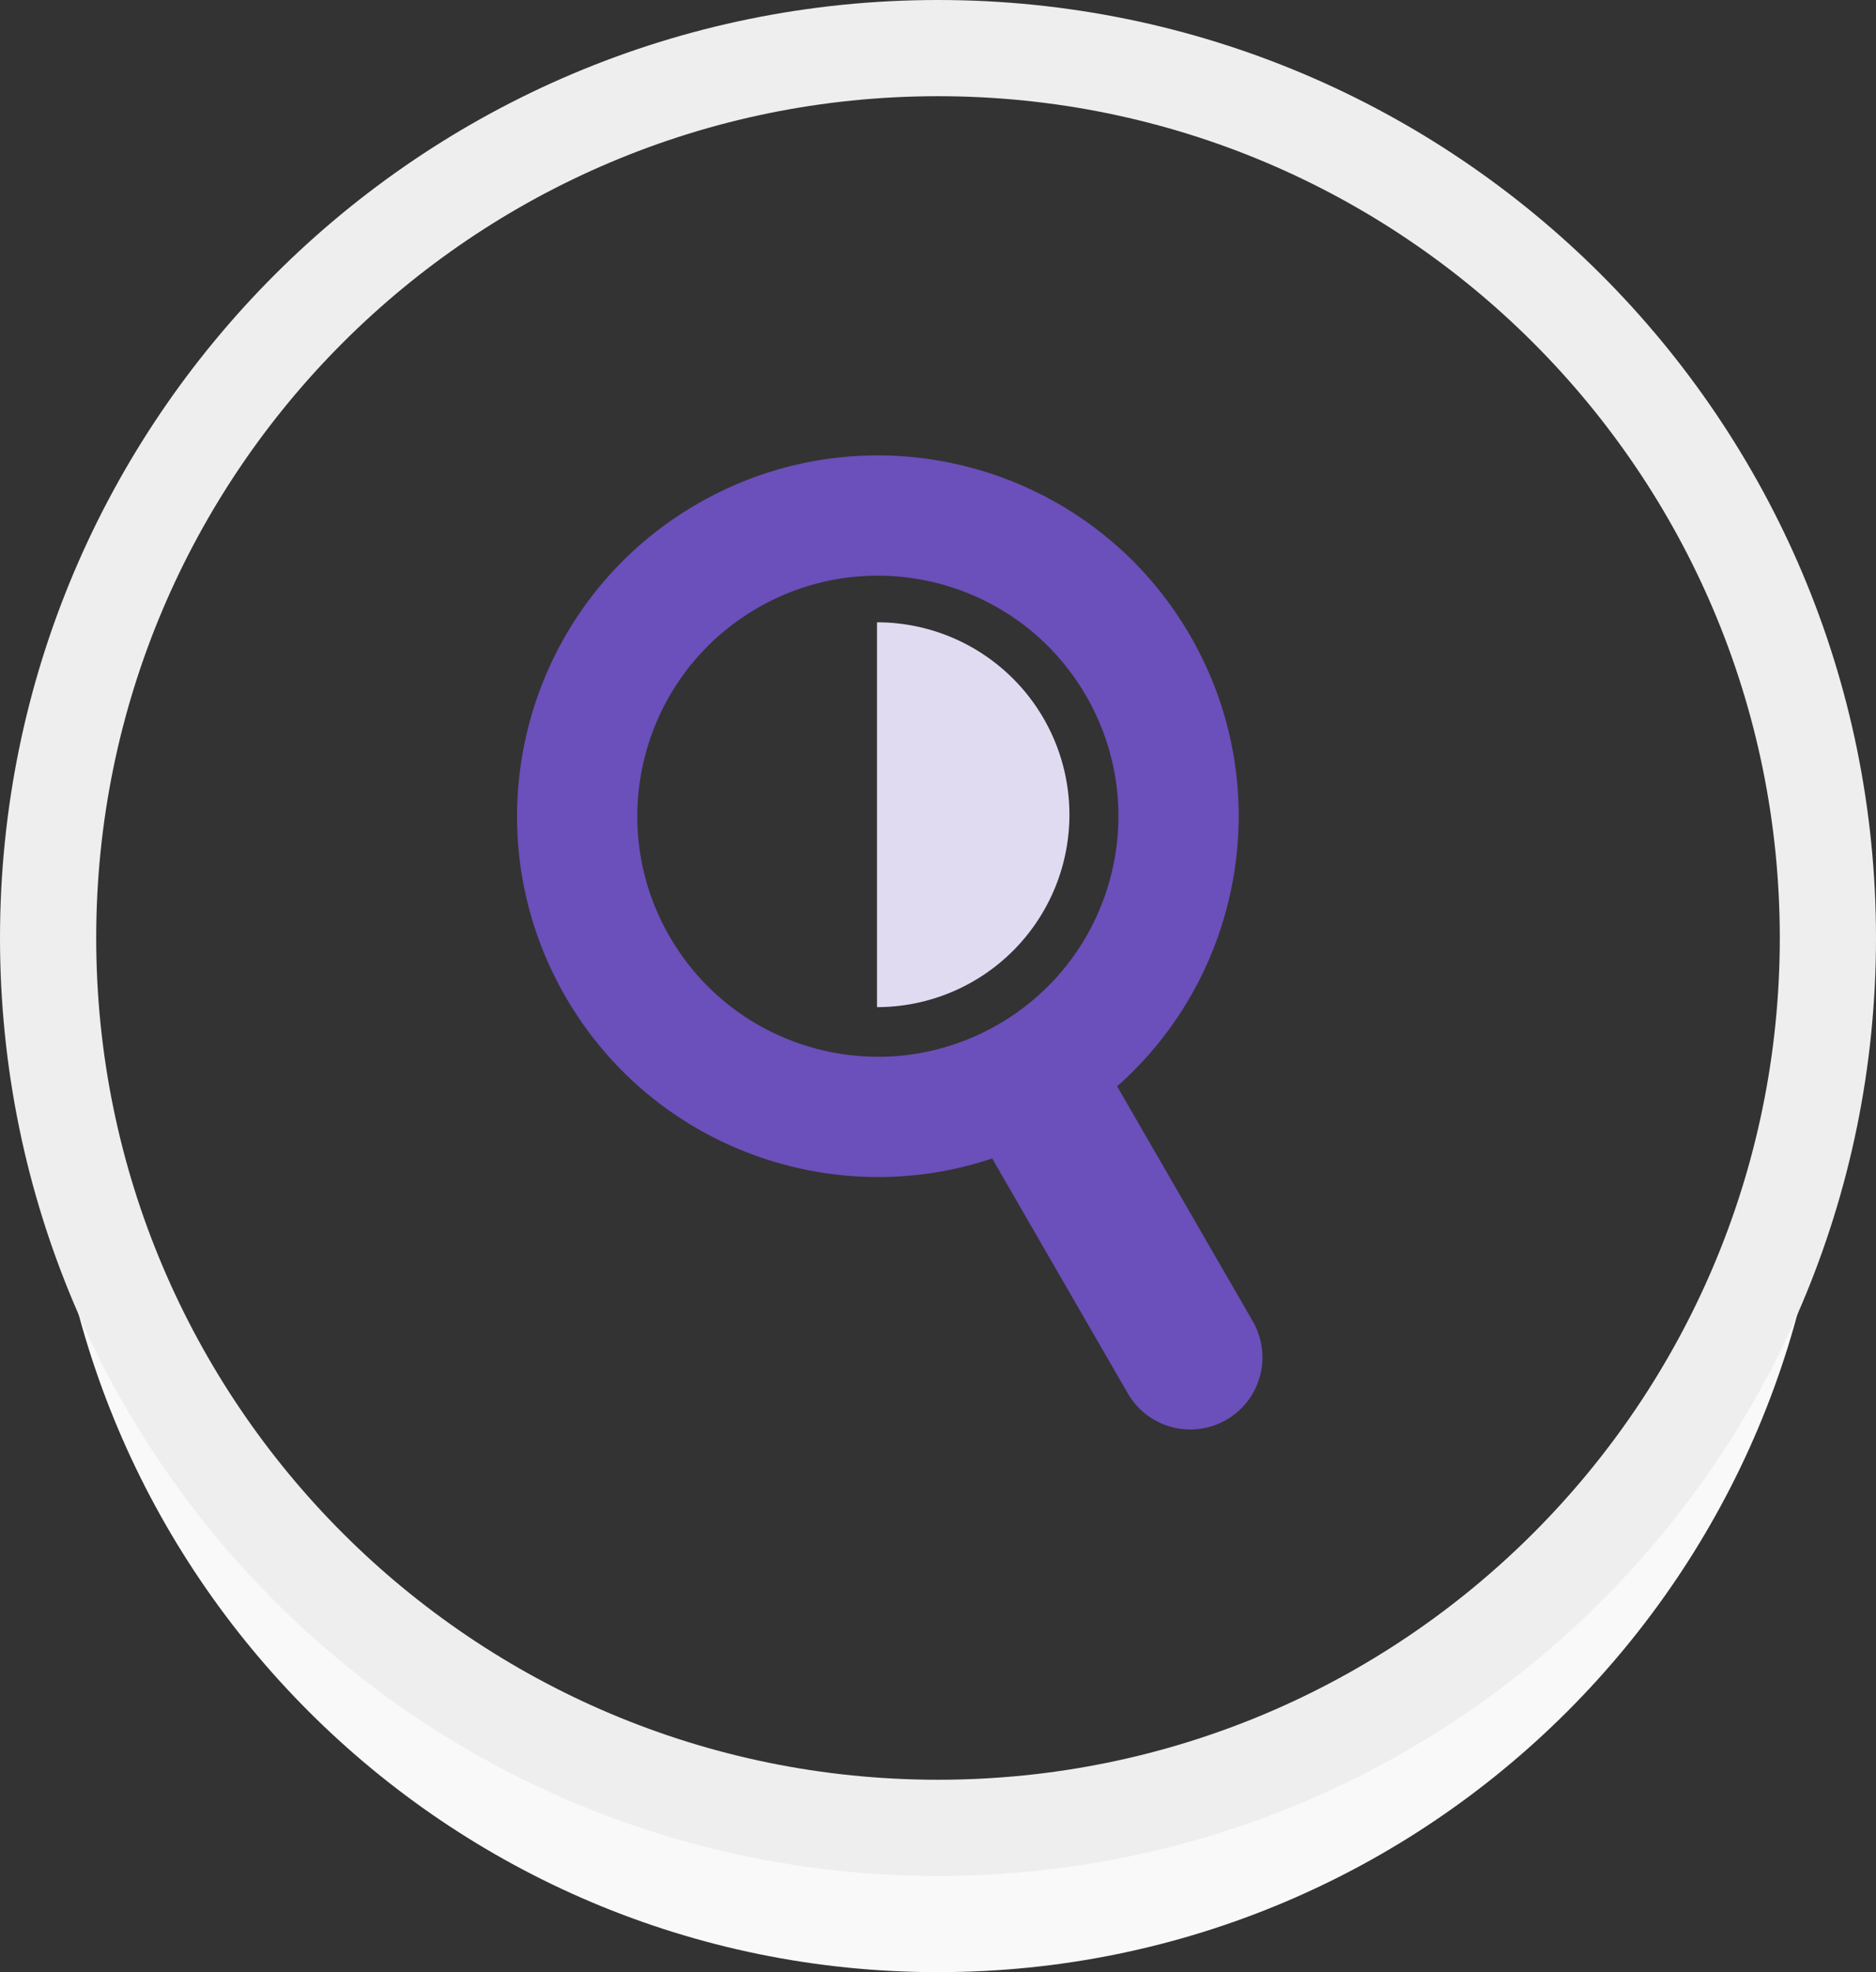 <svg xmlns="http://www.w3.org/2000/svg" width="78" height="82" viewBox="0 0 78 82"><rect x="0" y="0" width="78" height="82" fill="#333333" stroke="none"/><g fill="none" fill-rule="evenodd"><path fill="#F9F9F9" d="M2.12 42c-.08.99-.12 1.99-.12 3 0 20.435 16.565 37 37 37s37-16.565 37-37c0-1.01-.04-2.01-.12-3C74.353 61.032 58.425 76 39 76 19.575 76 3.647 61.032 2.12 42z"/><path fill="#EEE" fill-rule="nonzero" d="M39 78C17.46 78 0 60.54 0 39S17.46 0 39 0s39 17.46 39 39-17.46 39-39 39zm0-4c19.33 0 35-15.67 35-35S58.33 4 39 4 4 19.67 4 39s15.67 35 35 35z"/><path fill="#E1DBF2" d="M36.464 41.875a8 8 0 1 0 0-16v16z"/><path fill="#6B4FBB" d="M46.448 45.168l5.65 9.786a3 3 0 0 1-5.196 3l-5.65-9.786c-6.624 2.22-14.114-.446-17.742-6.73-4.142-7.175-1.684-16.349 5.49-20.49 7.175-4.143 16.348-1.685 20.49 5.49 3.629 6.284 2.193 14.103-3.042 18.73zm-4.948-2.57c4.783-2.762 6.422-8.878 3.66-13.66-2.761-4.783-8.877-6.422-13.66-3.66-4.783 2.76-6.422 8.877-3.66 13.66 2.761 4.782 8.877 6.421 13.66 3.66z"/></g></svg>